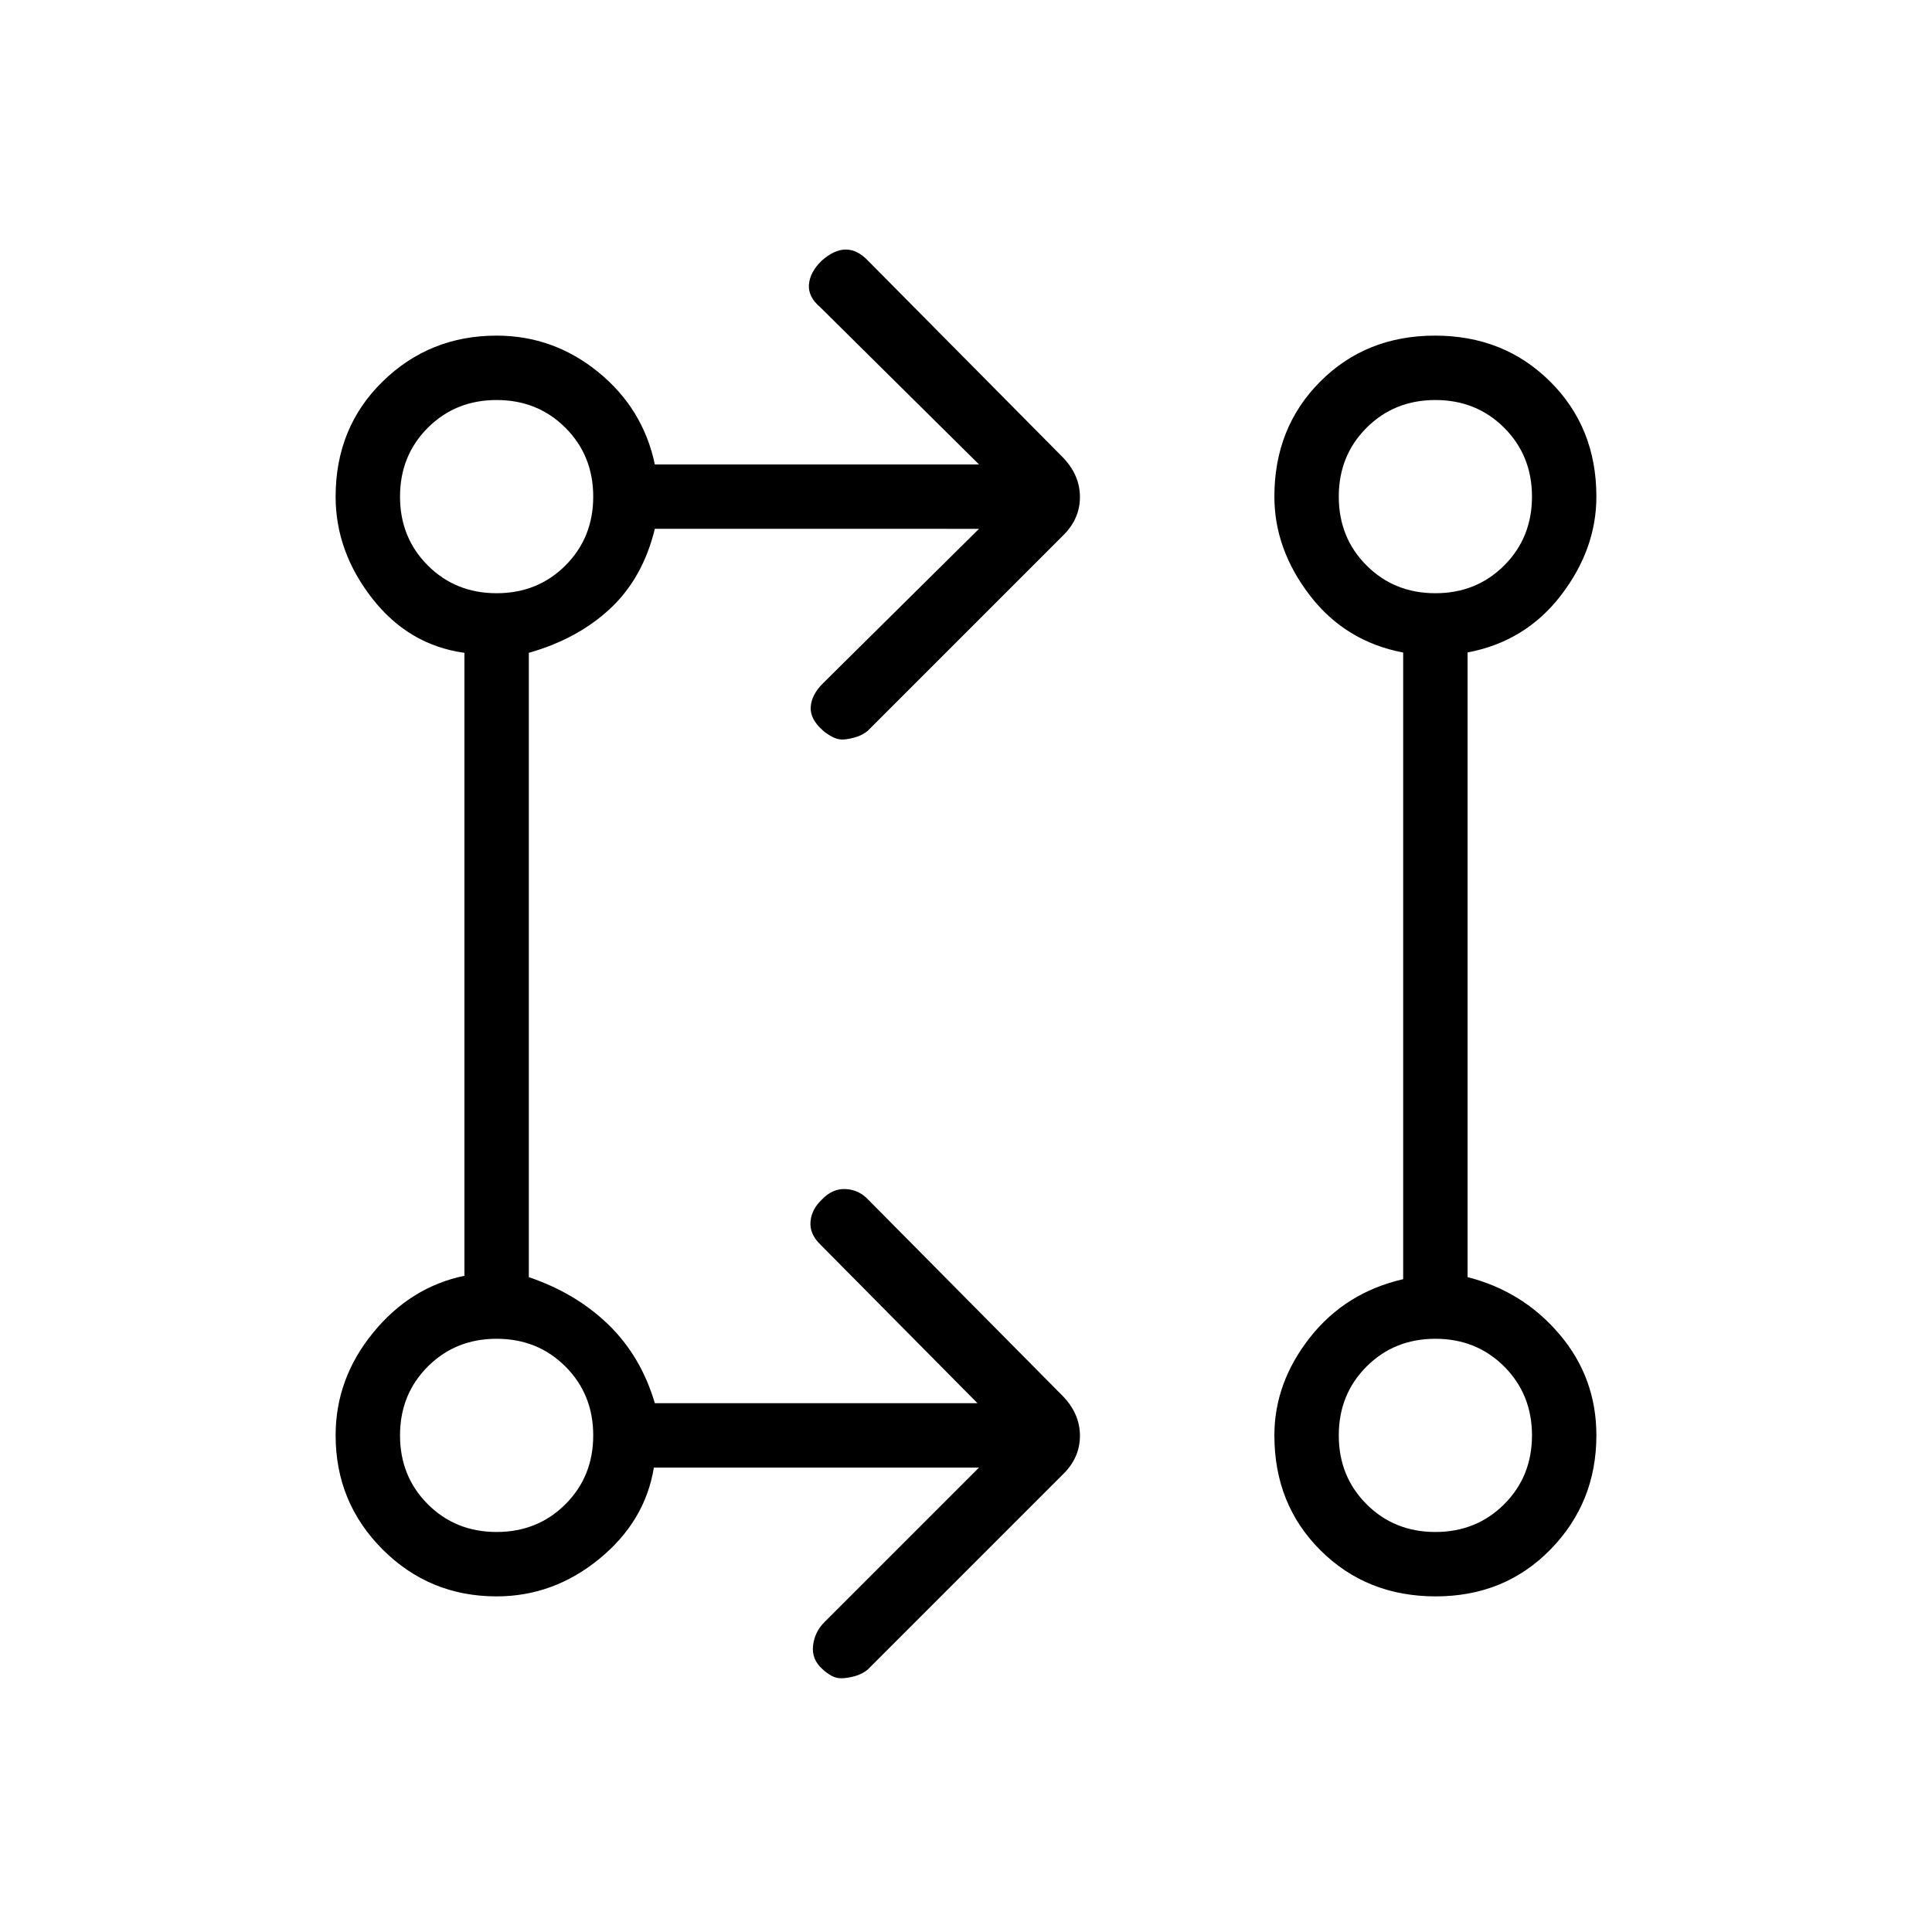 <svg xmlns="http://www.w3.org/2000/svg" height="20" viewBox="0 -960 960 960" width="20"><path d="M486.461-230.769H324.908q-4.37 26.769-27.139 45.385-22.769 18.615-51 18.615-33.333 0-56.667-23.333-23.333-23.334-23.333-56.667 0-28.231 18.615-51 18.616-22.769 45.385-28.304v-309.542q-27.769-3.847-45.885-27.116-18.115-23.269-18.115-50.5 0-34.333 23.333-57.167 23.334-22.833 56.667-22.833 28.231 0 50.5 18.115 22.269 18.116 28.116 45.885h161.076l-78.811-78.042q-6.189-5.227-5.689-11.362.5-6.134 6.24-11.75 6.26-5.615 12.081-5.615t11.103 5.615l96.402 97.307q8.829 8.924 8.829 20.029t-8.693 19.433l-96.769 96.77q-2.4 1.923-5.2 2.884-2.8.962-5.954 1.347-3.154.384-6.082-1.077-2.929-1.462-5.072-3.385-6.385-5.615-6-11.654.385-6.038 6-11.654l77.615-76.846H325.385q-5.923 24.385-22.077 39.539-16.154 15.154-40.539 22.077v310.23q23.385 7.923 39.539 23.577 16.154 15.654 23.077 39.039h160.307l-78.042-78.812q-5.419-5.226-4.919-11.361.5-6.135 5.637-10.981 5.324-5.615 11.914-5.231 6.59.385 11.103 5.231l96.402 97.307q8.829 8.924 8.829 20.029t-8.693 19.433l-96.769 96.77q-2.4 1.923-5.2 2.884-2.8.962-6.339 1.346-3.538.385-6.252-1.076-2.714-1.462-4.685-3.385-5.447-4.846-4.678-11.654.769-6.808 5.615-11.654l76.846-76.846Zm226.951 64q-34.258 0-57.22-22.833-22.961-22.834-22.961-57.167 0-26.119 17.615-48.56 17.616-22.44 46.385-29.056V-635.76q-28.769-5.471-46.385-28.411-17.615-22.941-17.615-49.06 0-34.333 22.78-57.167 22.781-22.833 57.039-22.833t57.22 22.833q22.961 22.834 22.961 57.167 0 26.119-17.615 49.06-17.616 22.94-46.385 28.376v310.41q27.519 6.962 45.76 28.501 18.24 21.539 18.24 50.115 0 33.333-22.78 56.667-22.781 23.333-57.039 23.333Zm-466.643-32q20.4 0 34.2-13.8 13.8-13.8 13.8-34.2 0-20.4-13.8-34.2-13.8-13.8-34.2-13.8-20.4 0-34.2 13.8-13.8 13.8-13.8 34.2 0 20.4 13.8 34.2 13.8 13.8 34.2 13.8Zm466.462 0q20.4 0 34.2-13.8 13.8-13.8 13.8-34.2 0-20.4-13.8-34.2-13.8-13.8-34.2-13.8-20.4 0-34.2 13.8-13.8 13.8-13.8 34.2 0 20.4 13.8 34.2 13.8 13.8 34.2 13.8ZM246.769-665.231q20.4 0 34.2-13.8 13.8-13.8 13.8-34.2 0-20.4-13.8-34.2-13.8-13.8-34.2-13.8-20.4 0-34.2 13.8-13.8 13.8-13.8 34.2 0 20.4 13.8 34.2 13.8 13.8 34.2 13.8Zm466.462 0q20.4 0 34.2-13.8 13.8-13.8 13.8-34.2 0-20.4-13.8-34.2-13.8-13.8-34.2-13.8-20.4 0-34.2 13.8-13.8 13.8-13.8 34.2 0 20.4 13.8 34.2 13.8 13.8 34.2 13.8ZM246.769-246.769Zm466.462 0ZM246.769-713.231Zm466.462 0Z"/></svg>